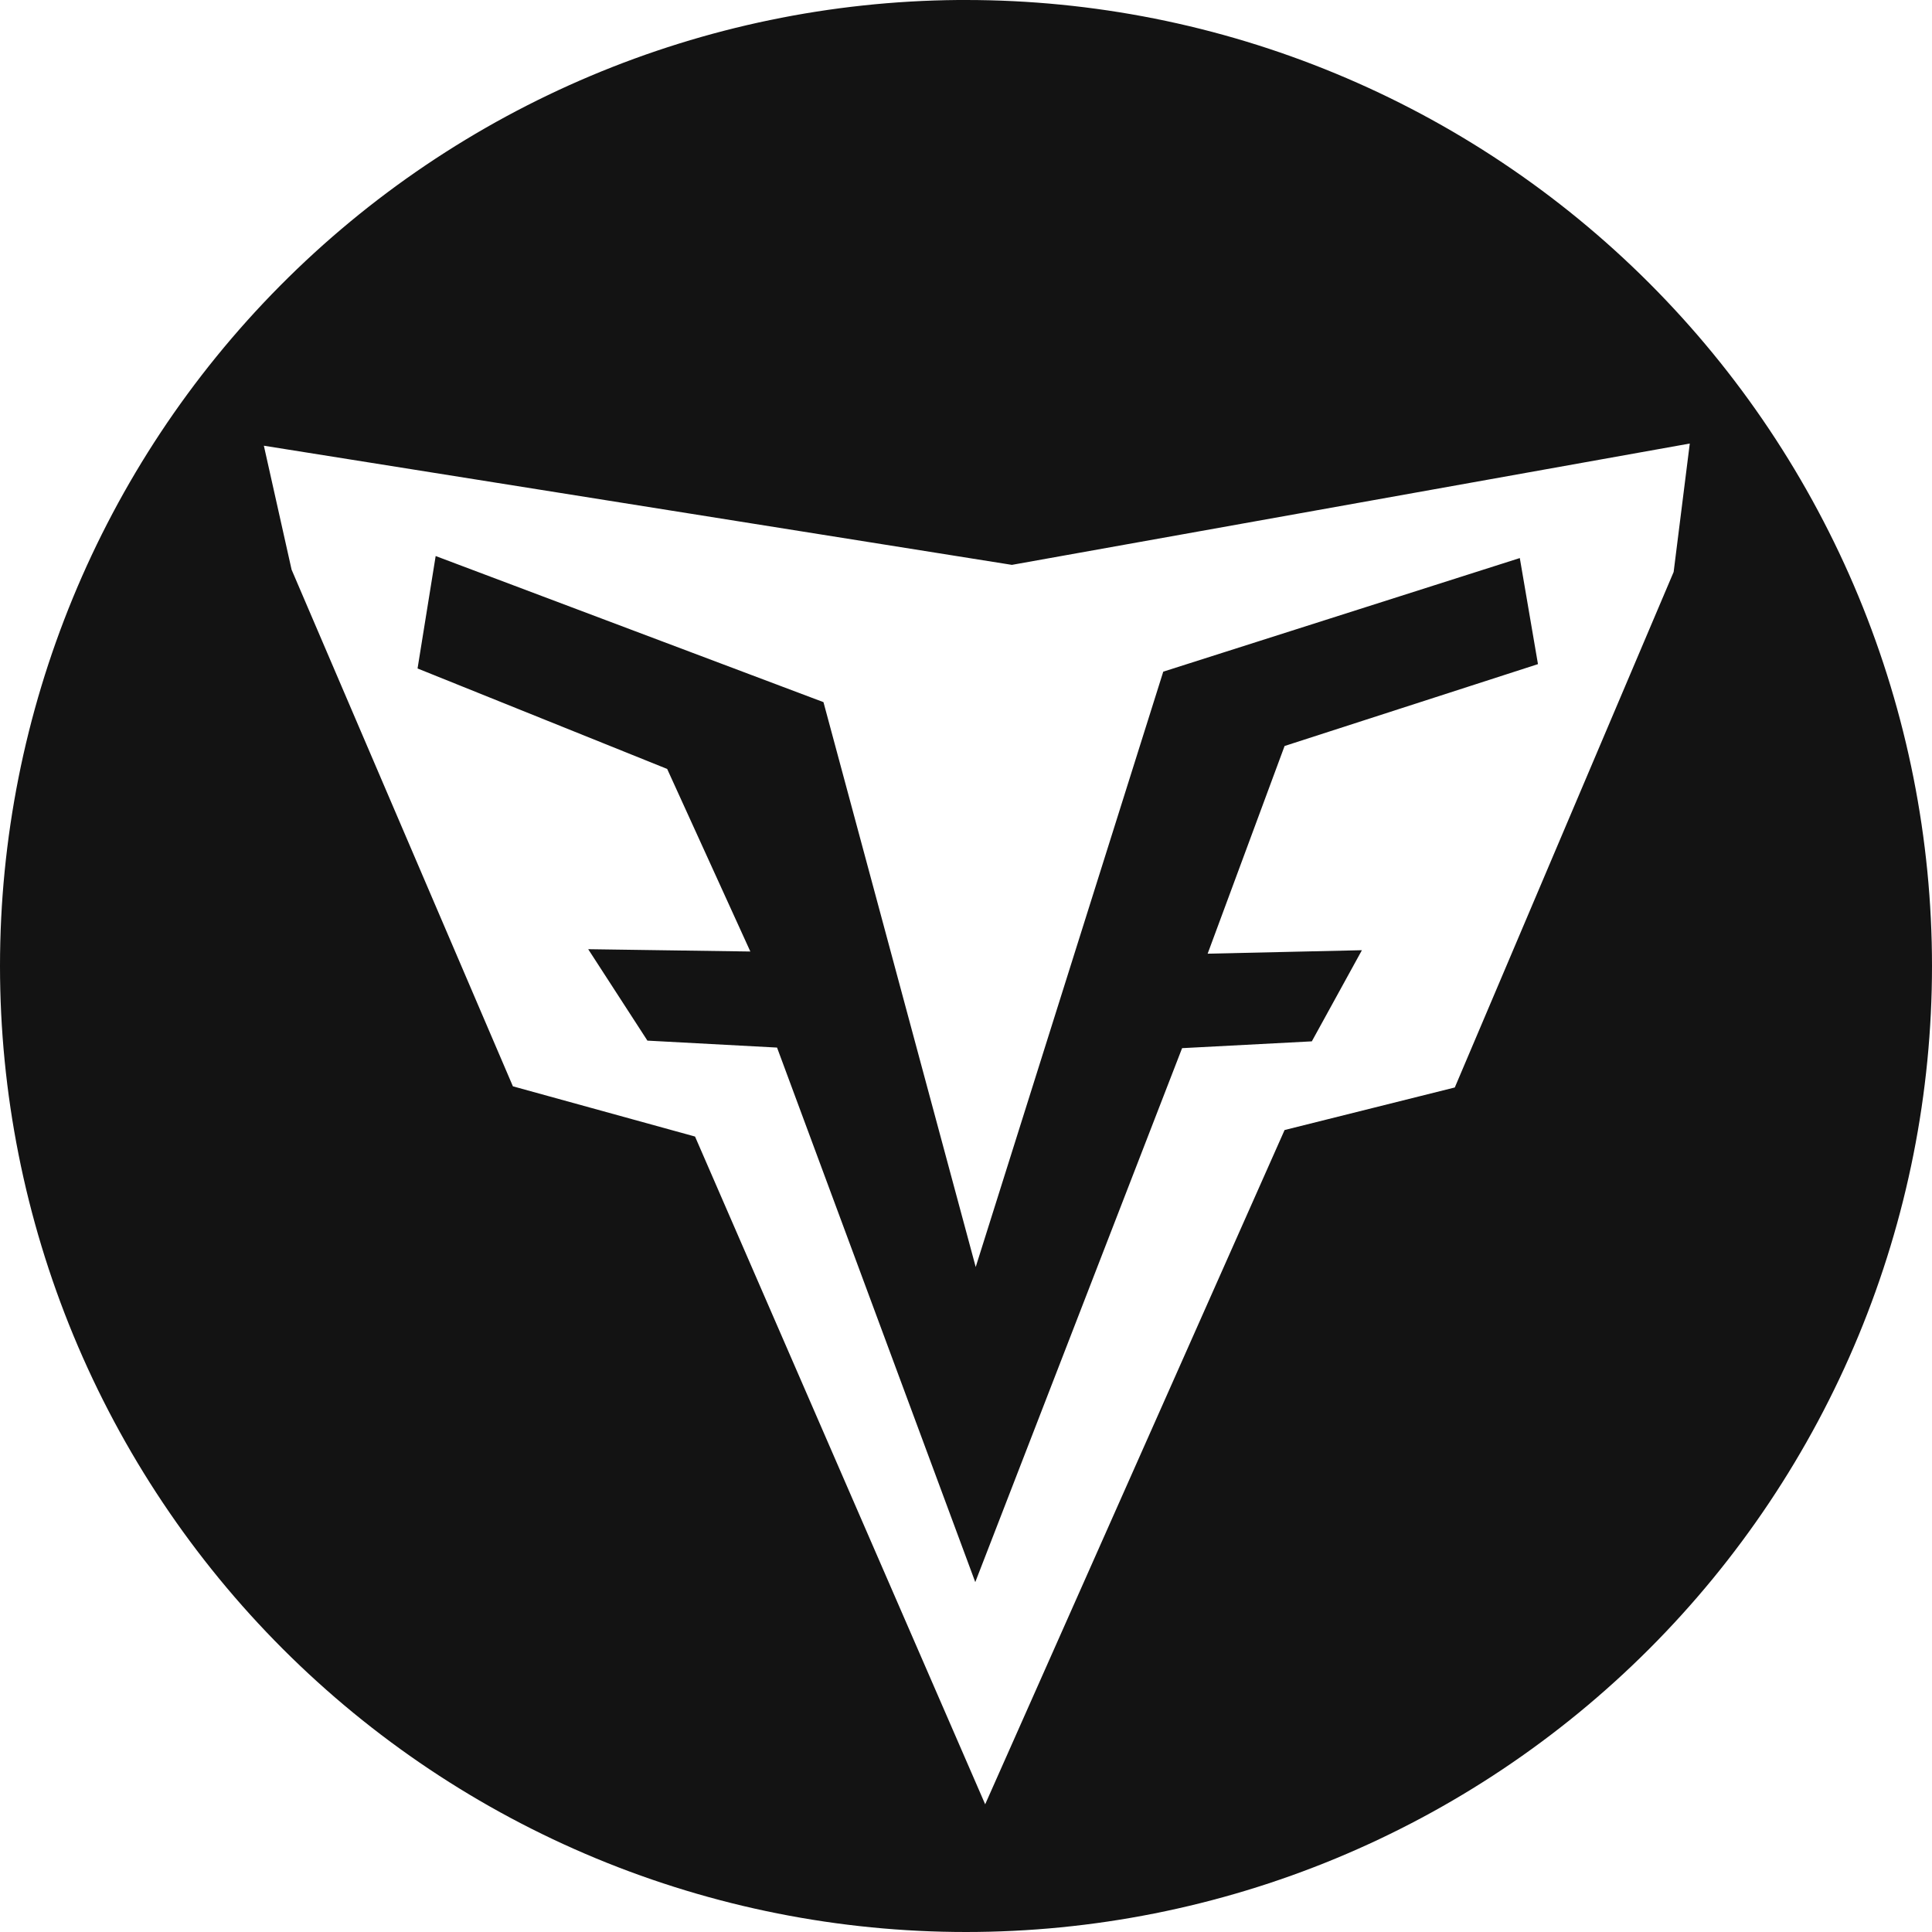 <svg width="40" height="40" viewBox="0 0 40 40" fill="none" xmlns="http://www.w3.org/2000/svg">
<g clip-path="url(#clip0_801_1605)">
<path d="M19.835 0C14.559 0.044 9.514 2.17 5.799 5.916C2.084 9.662 -0 14.724 1.17236e-08 20C-7.58244e-08 22.627 0.517 25.227 1.522 27.654C2.527 30.08 4.001 32.285 5.858 34.142C7.715 35.999 9.92 37.473 12.346 38.478C14.773 39.483 17.374 40 20 40C22.626 40 25.227 39.483 27.654 38.478C30.08 37.473 32.285 35.999 34.142 34.142C35.999 32.285 37.472 30.08 38.478 27.654C39.483 25.227 40 22.627 40 20C40 17.374 39.483 14.773 38.478 12.347C37.472 9.92 35.999 7.715 34.142 5.858C32.285 4.001 30.08 2.528 27.654 1.523C25.227 0.517 22.626 0 20 0C19.945 -5.69011e-05 19.89 -5.69011e-05 19.835 0V0ZM34.985 9.183L34.651 11.842L30.12 22.515L26.596 23.396L20.397 37.356L14.39 23.531L10.619 22.491L6.037 11.794L5.463 9.228L20.95 11.695L34.985 9.183ZM9.02 11.512L8.645 13.84L13.813 15.92L15.535 19.7L12.178 19.652L13.404 21.545L16.088 21.689L20.192 32.756L24.474 21.701L27.16 21.56L28.197 19.673L25.003 19.745L26.596 15.445L31.842 13.75L31.466 11.554L24.084 13.906L20.201 26.232L17.049 14.537L9.02 11.512Z" fill="#131313"/>
</g>
<defs>
<clipPath id="clip0_801_1605">
<rect width="40" height="40" fill="white"/>
</clipPath>
</defs>
</svg>
